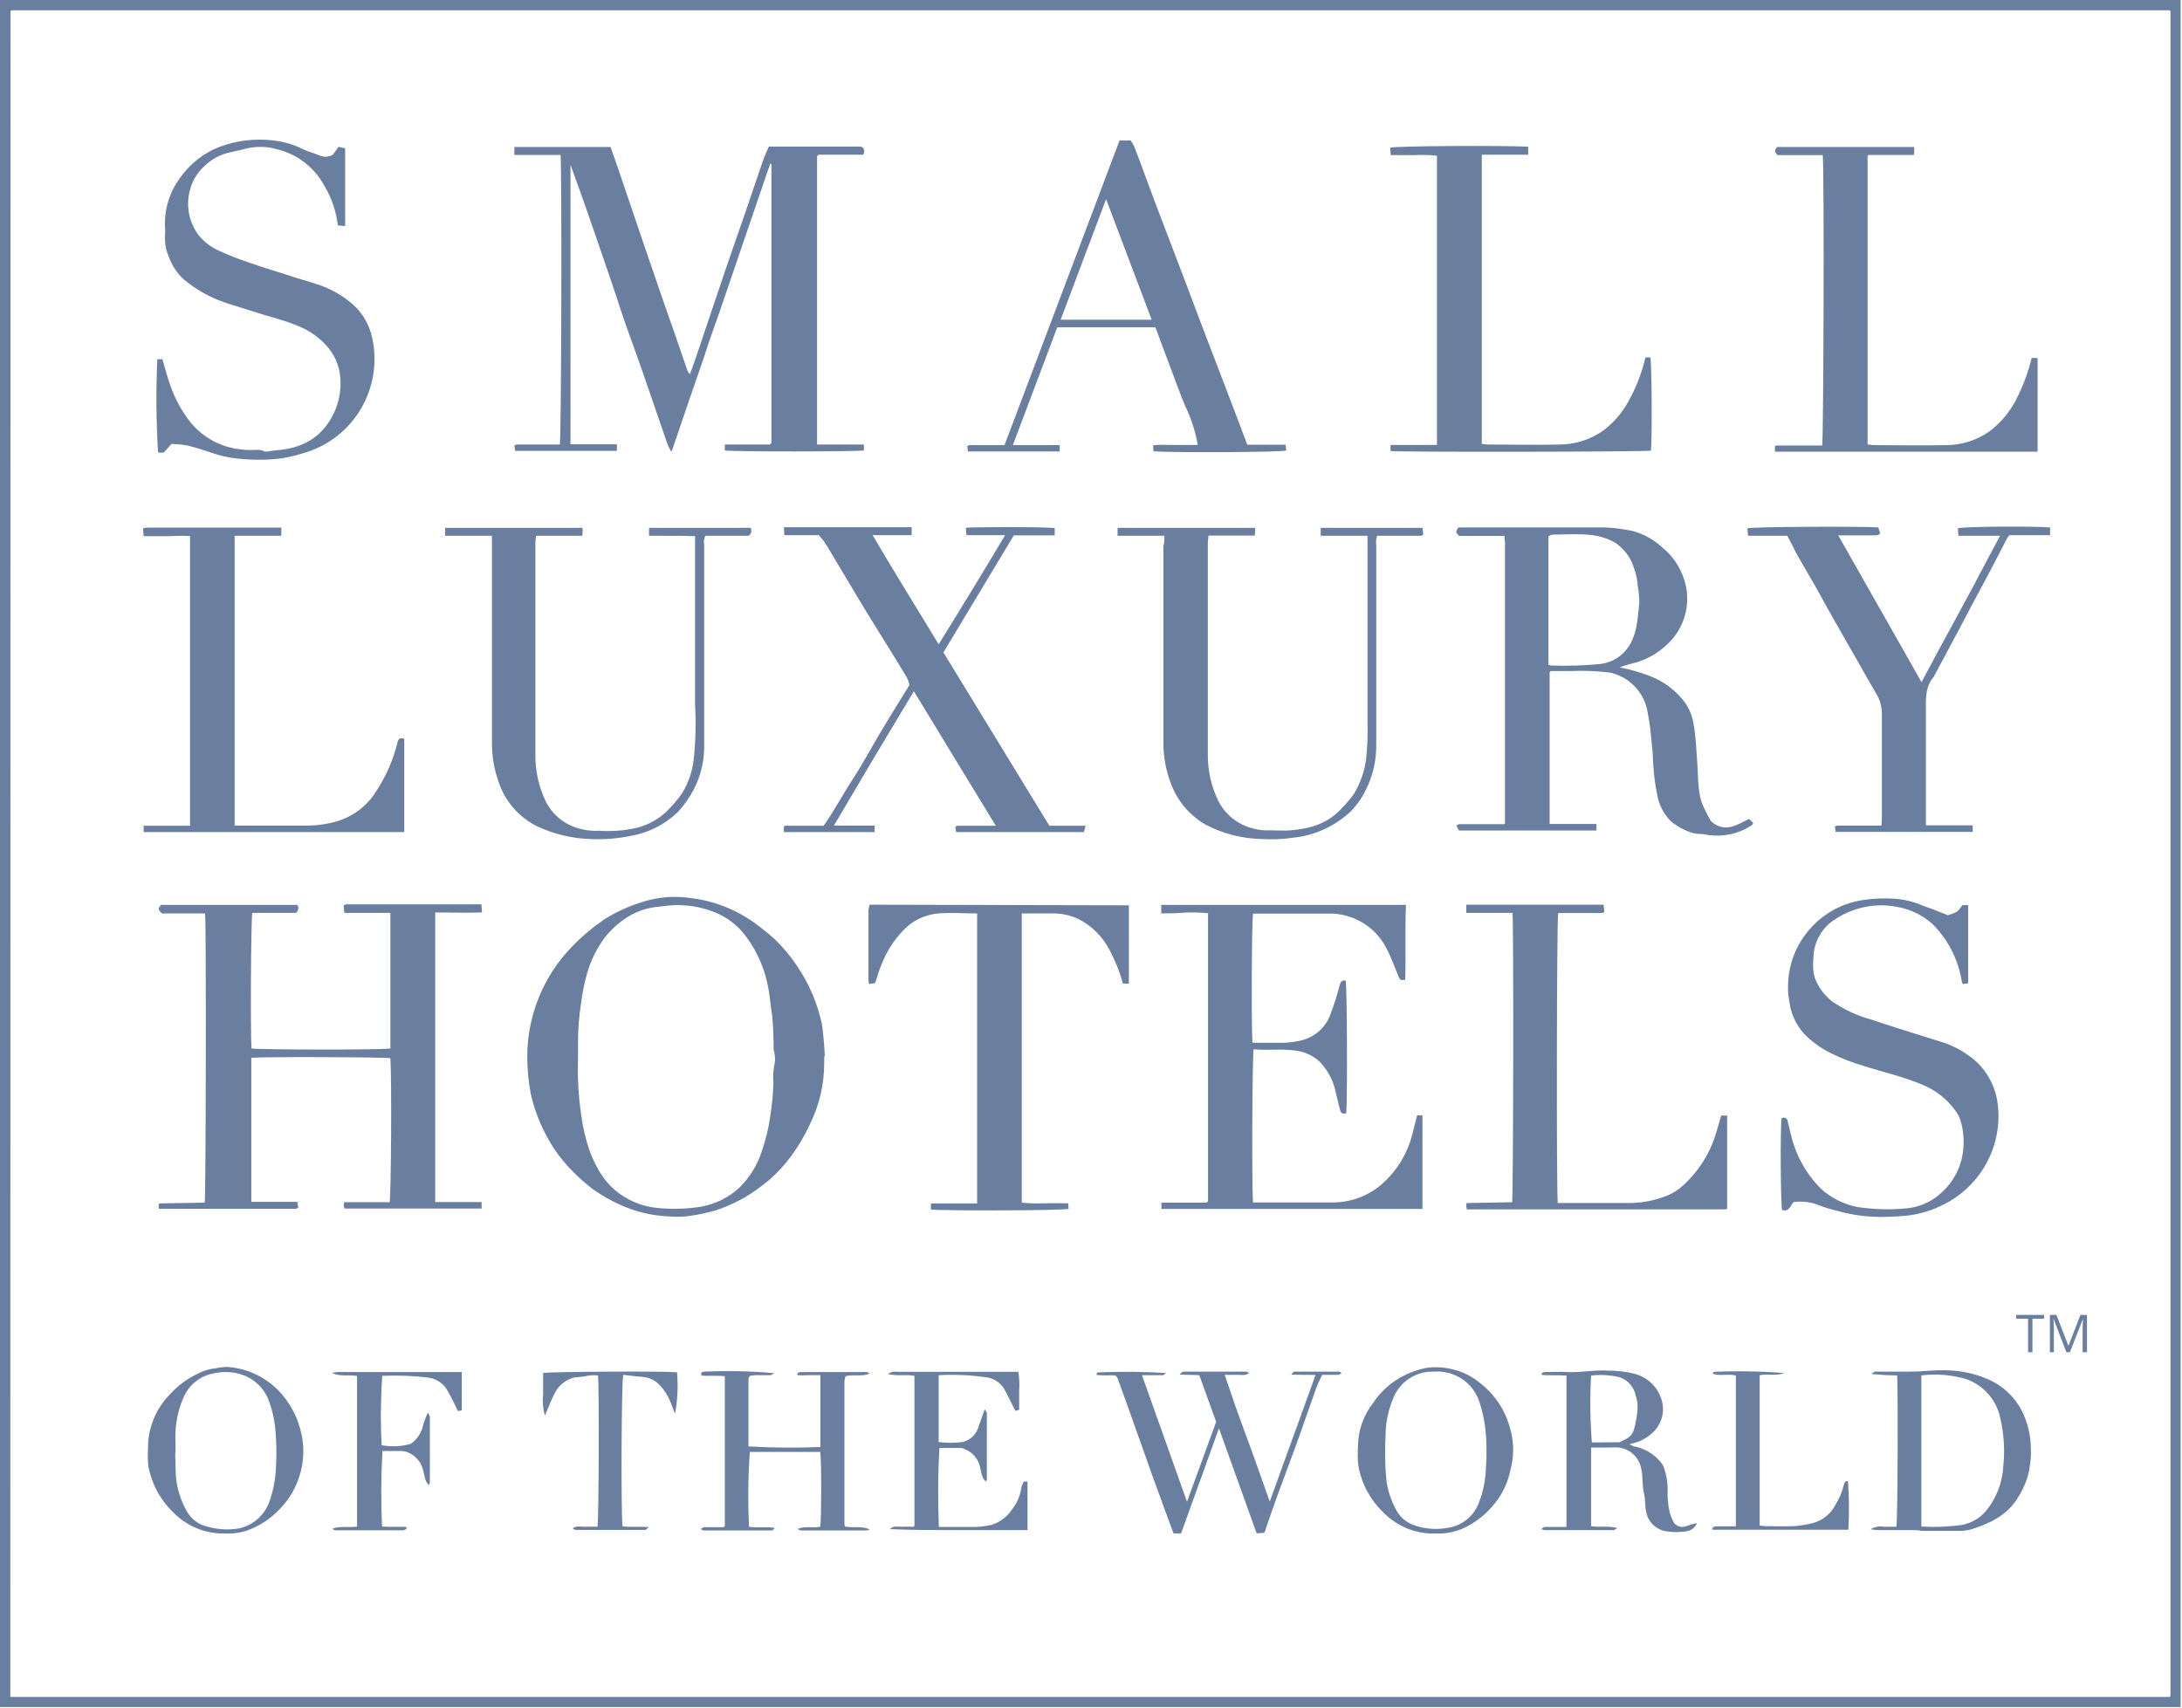 <svg xmlns="http://www.w3.org/2000/svg" xmlns:xlink="http://www.w3.org/1999/xlink" id="Layer_1" x="0px" y="0px" viewBox="0 0 1100 861" style="enable-background:new 0 0 1100 861;" xml:space="preserve"><style type="text/css">	.st0{fill:none;}	.st1{opacity:0.7;}	.st2{fill:#2B4878;fill-opacity:0;}	.st3{fill-rule:evenodd;clip-rule:evenodd;fill:#2B4878;}</style><rect y="0" class="st0" width="1100" height="861"></rect><g class="st1">	<rect y="0" class="st2" width="1100" height="861"></rect>	<path class="st3" d="M282.6,78.1h-23.3v-4h48.5c1.5,4.3,3.1,8.7,4.6,13.2c3.2,9.3,6.3,18.7,9.5,28c3.2,9.3,6.2,18.3,9.3,27.2  c2.8,8.1,5.6,16.3,8.5,24.4c2.3,6.7,4.6,13.4,6.9,20.1c0.3,0.6,0.8,1.2,1.2,1.7c1.6-4.5,3.1-8.6,4.5-12.8  c4.6-13.6,9.1-27.2,13.7-40.7c3-8.9,6.2-17.8,9.3-26.8s6.2-18.3,9.4-27.6c0.8-2.3,1.9-4.6,2.9-6.9h46.5c1.8,0.9,1.8,2.3,1.1,4.1  h-22.6l-0.5,0.5c-0.1,0.1-0.2,0.2-0.2,0.4c0,0.5,0,1.1,0,1.7c0,47.6,0,95.3,0,143.5h11.9h11.7v3c-3.3,0.6-65.2,0.7-70.1,0v-3h22.7  l0.6-0.6c0,0,0.2-0.2,0.2-0.3c0-46.7,0-93.4,0-140.1c0-0.2-0.3-0.4-0.5-0.9c-2.9,8.6-5.9,17-8.7,25.4  c-5.7,16.7-11.4,33.4-17.1,50.1c-2.5,7.1-5.1,14.1-7.3,21.2c-5.5,16-11.1,32.1-16.5,48.1c-0.3,1-0.6,0.4-0.6,0.4  c-1-1.7-1.8-3.6-2.4-5.5c-4.2-12.2-8.4-24.4-12.6-36.6c-2.5-7.1-5.1-14.1-7.6-21.2c-2.5-7.1-4.6-14-7-20.9  c-4.5-13.3-9.1-26.6-13.7-39.8c-2.3-6.7-4.8-13.3-7.3-20.3v140.9h23.4v3.3h-51.3l-0.4-2.7c0.4-0.2,0.8-0.4,1.2-0.5h17.4h4.3  C283,220.9,283.3,87,282.6,78.1L282.6,78.1L282.6,78.1L282.6,78.1L282.6,78.1L282.6,78.1L282.6,78.1L282.6,78.1L282.6,78.1  L282.6,78.1L282.6,78.1L282.6,78.1L282.6,78.1L282.6,78.1L282.6,78.1L282.6,78.1L282.6,78.1L282.6,78.1L282.6,78.1L282.6,78.1  L282.6,78.1L282.6,78.1L282.6,78.1L282.6,78.1L282.6,78.1L282.6,78.1L282.6,78.1L282.6,78.1z M80,610v-2.9c0,0,0.3-0.4,0.4-0.4  l22.8-0.4c0.6-3.3,0.8-139.8,0.2-145.8H81.6c-2-2.1-2-2.1-0.5-4.3h68.8c0.9,1.3,0.5,3.1-0.7,4h-22c-0.7,3.4-1,61.1-0.4,68.4  c3.2,0.6,64.2,0.8,70,0v-68.4h-23.2l-0.4-3.7c0.4-0.3,0.9-0.4,1.3-0.6h68.2l0.3,4.1c-8,0.3-15.7,0-23.6,0v146h23.4v3.3h-69.1  c-0.2-0.4-0.3-0.9-0.4-1.4c0-0.6,0.1-1.2,0.2-1.8h22.9c0.8-3.3,1.1-63.9,0.4-72.6c-3.2-0.6-63.8-0.8-70.1-0.2v72.6h23.2l0.5,3  c-0.4,0.2-0.8,0.4-1.2,0.5c-1.3,0-2.5,0-3.7,0H80V610L80,610L80,610L80,610L80,610L80,610L80,610L80,610L80,610L80,610L80,610  L80,610L80,610L80,610L80,610L80,610L80,610L80,610L80,610L80,610L80,610L80,610L80,610L80,610L80,610L80,610L80,610z M780.8,335.1  c0.4,0,0.7,0.4,0.9,0.4c8.2,0.3,16.3,0.1,24.5-0.7c6.9-0.6,13-4.8,16.1-11c3.2-6.2,3.3-12.9,4.1-19.5c0.1-2.8-0.2-5.6-0.7-8.3  c-0.2-3.2-0.8-6.4-1.9-9.4c-1.6-5.5-5.1-10.1-9.9-13.2c-4.4-2.4-9.3-3.7-14.4-3.9c-5.5-0.4-11,0-16.6,0c-0.8,0.1-1.6,0.4-2.3,0.8  V335.1L780.8,335.1L780.8,335.1L780.8,335.1L780.8,335.1L780.8,335.1L780.8,335.1L780.8,335.1L780.8,335.1L780.8,335.1L780.8,335.1  L780.8,335.1L780.8,335.1L780.8,335.1L780.8,335.1L780.8,335.1L780.8,335.1L780.8,335.1L780.8,335.1L780.8,335.1L780.8,335.1  L780.8,335.1L780.8,335.1L780.8,335.1L780.8,335.1L780.8,335.1L780.8,335.1L780.8,335.1z M291.4,533.6c-0.3,9.5,0.2,19.1,1.6,28.5  c0.8,6.2,2.3,12.4,4.3,18.3c3.7,9.5,8.6,17.8,17.8,23.2c5,3,10.7,4.9,16.5,5.4c7.2,0.7,14.4,0.5,21.5-0.6  c7.5-1.3,14.4-4.7,19.9-9.9c5-5,8.8-11.2,11-18c2-5.8,3.5-11.7,4.3-17.8c0.9-5.5,1.4-11.1,1.6-16.6c-0.3-3.5-0.1-7,0.7-10.4  c0.2-1.1,0.2-2.2,0-3.3c0-1.2-0.5-2.5-0.6-3.7c0-5.5-0.2-11-0.7-16.4c-0.7-4.4-1.1-8.8-1.8-13.2c-1.6-9.8-5.5-19.1-11.5-27.1  c-4-5.4-9.3-9.5-15.5-12c-6.1-2.5-12.6-3.7-19.2-3.7c-3,0-6.1,0.5-9.2,0.8c-5.7,0.5-11.2,2.3-16,5.4c-4.4,2.8-8.2,6.3-11.4,10.4  c-4.1,5.6-7.2,12-9,18.8c-1.3,4.7-2.2,9.5-2.8,14.3c-1,6.4-1.5,12.8-1.5,19.2C291.4,528,291.4,530.8,291.4,533.6L291.4,533.6  L291.4,533.6L291.4,533.6L291.4,533.6L291.4,533.6L291.4,533.6L291.4,533.6L291.4,533.6L291.4,533.6L291.4,533.6L291.4,533.6  L291.4,533.6L291.4,533.6L291.4,533.6L291.4,533.6L291.4,533.6L291.4,533.6L291.4,533.6L291.4,533.6L291.4,533.6L291.4,533.6  L291.4,533.6L291.4,533.6L291.4,533.6L291.4,533.6L291.4,533.6z M585.4,460.5v-4.3h123.4c-0.6,13.1,0,25.5-0.4,37.8  c-2.6,0.2-2.5,0.2-3.4-1.8c-2-4.8-3.7-9.7-6.1-14.2c-5.2-10.2-15.5-16.8-26.9-17.4c-12.9,0-25.7,0-38.7,0h-1.6  c-0.7,3.2-0.9,57.5-0.3,65.1c1,0,2.1,0,3.2,0c4.4,0,8.8,0,13.2,0c3.1-0.2,6.1-0.6,9.1-1.4c6.6-1.9,11.9-7,14-13.5  c1.8-4.7,3.3-9.4,4.5-14.3c0.5-1.6,1.2-2.5,3-2.1c0.7,3.2,0.9,58.9,0.3,66.7c-0.9,0.6-2.2,0.4-2.8-0.6c-0.2-0.3-0.3-0.6-0.3-0.9  c-1-3.5-1.7-7-2.6-10.5c-1.2-4.9-3.7-9.4-7.1-13.2c-3.3-3.4-7.7-5.6-12.5-6.2c-7.3-1.1-14.3,0-21.4-0.7c-0.7,3.3-1,69.6-0.3,77.2  c1.1,0,2.1,0,3.2,0c12.2,0,24.3,0,36.6,0c9.2,0.1,18-3.1,25-9.1c7.8-6.8,13.3-15.9,15.7-26.1c0.7-2.8,1.4-5.6,2.2-8.7h2.7v47.2  H585.5v-3.2h22.8l0.5-0.5c0.1-0.1,0.2-0.2,0.2-0.4c0-0.5,0-1.1,0-1.7c0-47.6,0-95.3,0-143.3c-3.9-0.4-7.9-0.5-11.9-0.3  C593.4,460.4,589.6,460.5,585.4,460.5L585.4,460.5L585.4,460.5L585.4,460.5L585.4,460.5L585.4,460.5L585.4,460.5L585.4,460.5  L585.4,460.5L585.4,460.5L585.4,460.5L585.4,460.5L585.4,460.5L585.4,460.5L585.4,460.5L585.4,460.5L585.4,460.5L585.4,460.5  L585.4,460.5L585.4,460.5L585.4,460.5L585.4,460.5L585.4,460.5L585.4,460.5z M531.7,266.2v3.7h-20.6l-35.5,59l53.4,87.4h18.3  l-0.9,3.2H482l-0.4-2.7c0.5-0.2,0.9-0.5,1.2-0.5H502l-41.3-67.8c-13.7,22.7-26.9,44.9-40.3,67.7h20.5v3.3h-45.6  c-0.1-0.6-0.2-1.2-0.2-1.8c0.1-0.5,0.2-0.9,0.3-1.4h19.8c5.3-7.5,9.6-15.7,14.7-23.5c5.1-7.8,9.2-15.6,13.9-23.5  c4.7-7.8,9.6-15.8,14.7-24c-0.3-1.3-0.7-2.5-1.3-3.7c-7.3-12.2-15-24.2-22.4-36.4c-6.2-10.2-12.1-20.4-18.3-30.6  c-1-1.6-2.3-3.2-3.7-4.8h-17.4l-0.2-4h64.4v4h-19.7c11,18.7,22,36.4,33.3,55c11.4-18.3,22.4-36.4,33.5-55h-19.5l-0.3-3.7  C487.7,265.7,523.6,265.5,531.7,266.2L531.7,266.2L531.7,266.2L531.7,266.2L531.7,266.2L531.7,266.2L531.7,266.2L531.7,266.2  L531.7,266.2L531.7,266.2L531.7,266.2L531.7,266.2L531.7,266.2L531.7,266.2L531.7,266.2L531.7,266.2L531.7,266.2L531.7,266.2  L531.7,266.2L531.7,266.2L531.7,266.2L531.7,266.2L531.7,266.2z M79.3,181.1h2.6c1.3,4.5,2.4,9,4,13.3c2.3,6.7,5.8,13,10.2,18.6  c5.7,6.9,13.7,11.6,22.6,13.2c2.6,0.4,5.3,0.7,7.9,0.7c2.2,0,4.5-0.6,6.7,0.7c0.4,0.2,1.1,0,1.6,0c1.5-0.2,3-0.5,4.5-0.6  c12.6-0.9,22.5-6.1,28.4-17.7c3.1-6,4.4-12.8,3.7-19.5c-0.5-5.2-2.5-10.1-5.7-14.1c-4.2-5.2-9.8-9.2-16.1-11.6  c-7.6-3.1-15.6-4.9-23.4-7.5c-4.5-1.5-9.1-2.7-13.5-4.3c-7.3-2.5-14-6.4-19.9-11.2c-3.7-3.3-6.4-7.5-8-12.2  c-1.4-3.2-1.9-6.8-1.7-10.3c0.1-1.4,0.1-2.8,0-4.3c-0.4-8.9,2.3-17.6,7.7-24.8c4.9-6.9,11.7-12.3,19.6-15.4  c8.7-3.3,18-4.4,27.3-3.3c5.3,0.6,10.4,2.1,15.1,4.5c2.6,1.2,5.5,1.9,8.2,3.1c2.2,0.9,4.7,0.8,6.7-0.4l2.9-4l3.3,0.8V114l-3.7-0.4  c-0.8-6.9-3-13.6-6.6-19.6c-5-9.5-13.8-16.3-24.2-18.8c-4.9-1.4-10-1.5-15-0.4c-3.3,0.9-6.7,1.5-10.1,2.4c-4.1,1.1-7.9,3.3-11,6.2  c-3.7,3.3-6.4,7.5-7.6,12.3c-2.2,7.8-0.6,16.2,4.2,22.7c2.8,3.5,6.4,6.3,10.6,8.1c5.2,2.4,10.5,4.4,15.9,6.2  c7.3,2.6,15.1,4.8,22.6,7.3c3.4,1.1,6.9,2,10.4,3.2c6.8,2.1,13,5.6,18.3,10.2c5,4.4,8.4,10.3,9.8,16.8c5.4,24.2-7.9,48.6-31.1,57.1  c-4.6,1.6-9.3,2.9-14.1,3.7c-6.3,0.9-12.6,1-18.9,0.5c-5.7-0.3-11.3-1.3-16.7-3.2c-4.1-1.4-8.2-2.7-12.3-3.7  c-2.7-0.5-5.3-0.7-8-0.8l-4,4.4h-2.8C78.7,212.4,78.6,196.7,79.3,181.1L79.3,181.1L79.3,181.1L79.3,181.1L79.3,181.1L79.3,181.1  L79.3,181.1L79.3,181.1L79.3,181.1L79.3,181.1L79.3,181.1L79.3,181.1L79.3,181.1L79.3,181.1L79.3,181.1L79.3,181.1L79.3,181.1  L79.3,181.1L79.3,181.1L79.3,181.1L79.3,181.1L79.3,181.1z M982,461.4c4.8-1.6,4.8-1.6,7.3-5.1h2.9v39.4l-2.5,0.4  c-0.3-0.4-0.6-0.6-0.6-0.8c-1.7-11.1-6.8-21.3-14.7-29.3c-5.2-4.7-11.6-7.8-18.6-8.9c-2.6-0.5-5.3-0.7-7.9-0.7  c-8.6,0.1-16.9,2.9-23.9,7.8c-6,4.3-9.7,11.2-9.8,18.7c-0.4,3.5-0.2,7.1,0.8,10.4c1.8,4.6,4.8,8.6,8.7,11.6  c6,4.1,12.6,7.2,19.6,9.1c8.3,2.8,16.7,5.4,25,8l9.9,3.1c5,1.5,9.7,3.8,13.9,6.8c7.8,5.2,13,13.4,14.7,22.6  c2.3,13.5-1.2,27.4-9.5,38.3c-4.4,5.8-10.1,10.6-16.6,14c-6.1,3.3-12.9,5.4-19.8,6.1c-4.5,0.4-9,0.6-13.4,0.6  c-7-0.1-13.9-1-20.6-2.9c-3.5-0.8-7-1.8-10.4-3.2c-3.9-1.5-8.2-1.9-12.3-1.4c-1.6,1.8-2.2,5.1-5.8,4c-0.7-3-1-37.9-0.3-46.2  c0.9-0.6,2.2-0.4,2.8,0.5c0.2,0.3,0.3,0.6,0.3,1c0.7,2.4,1.1,4.9,1.8,7.3c2.4,10,7.5,19.1,14.7,26.4c5.3,5,12,8.3,19.2,9.6  c8,1.1,16,1.4,24,0.6c6-0.5,11.8-2.8,16.4-6.7c7-5.6,11.5-13.8,12.4-22.8c0.5-4.8,0.1-9.7-1.2-14.3c-0.6-2.3-1.8-4.4-3.3-6.2  c-3.9-5.2-9.1-9.3-15-11.9c-10-4.4-20.6-6.7-30.9-10c-5.5-1.6-10.9-3.7-16-6.2c-5.2-2.5-9.9-5.9-13.9-10c-4-4.5-6.6-10.1-7.3-16  c-0.6-2.7-0.8-5.5-0.7-8.3c0.3-21.5,16.2-39.7,37.4-43c5.8-0.9,11.8-1.1,17.7-0.6c4.7,0.5,9.3,1.7,13.6,3.7  C974.2,458.2,978.1,459.9,982,461.4L982,461.4L982,461.4L982,461.4L982,461.4L982,461.4L982,461.4L982,461.4L982,461.4L982,461.4  L982,461.4L982,461.4L982,461.4L982,461.4L982,461.4L982,461.4L982,461.4L982,461.4L982,461.4L982,461.4L982,461.4z M569.1,456.4  v39.5h-3c-1.5-5.7-3.7-11.1-6.4-16.3c-3.5-7.1-9.2-12.9-16.3-16.4c-3.7-1.7-7.7-2.6-11.7-2.7c-5.5,0-11,0-16.6,0v145.8  c3.9,0.4,7.8,0.5,11.7,0.3c3.7,0,7.6,0,11.7,0l0.2,2.8c-0.9,0.9-61.5,1.1-69.4,0.4v-3.1h23.3V460.5c-6.7,0-13.2-0.5-19.6,0  c-5.7,0.5-11.2,2.8-15.5,6.5c-5.7,5.2-10.1,11.6-12.9,18.8c-1.4,3-2.2,6.3-3.4,9.8l-2.9,0.5c-0.3-0.4-0.4-0.9-0.5-1.4  c0-11.9,0-23.8,0-35.7c0.1-1,0.3-1.9,0.6-2.9L569.1,456.4L569.1,456.4L569.1,456.4L569.1,456.4L569.1,456.4L569.1,456.4  L569.1,456.4L569.1,456.4L569.1,456.4L569.1,456.4L569.1,456.4L569.1,456.4L569.1,456.4L569.1,456.4L569.1,456.4L569.1,456.4  L569.1,456.4L569.1,456.4L569.1,456.4L569.1,456.4z M918.9,78.2H896c-1.5-2.1-1.5-2.1-0.2-4.1h69.2c0,0.8,0,1.5,0,2.2  c0,0.6-0.1,1.2-0.2,1.8h-22.8l-0.5,0.6c0,0.1,0,0.2,0,0.4c0,0.6,0,1.1,0,1.7c0,47.6,0,95.3,0,143.3c1.1,0,2,0.3,3,0.3  c12,0,24.1,0.3,36.1,0c7.8,0.1,15.5-2.2,22-6.7c5.7-4.2,10.3-9.6,13.6-15.9c3.5-6.7,6.2-13.9,8-21.3h3v47.2H894.8V225l0.2-0.2  c0,0,0.2-0.2,0.3-0.2h23.3C919.3,220.9,919.7,88,918.9,78.2L918.9,78.2L918.9,78.2L918.9,78.2L918.9,78.2L918.9,78.2L918.9,78.2  L918.9,78.2L918.9,78.2L918.9,78.2L918.9,78.2L918.9,78.2L918.9,78.2L918.9,78.2L918.9,78.2L918.9,78.2L918.9,78.2L918.9,78.2  L918.9,78.2z M785.3,606.5h35.9c6.6,0,13.1-1.3,19.2-3.7c2.9-1.2,5.5-2.8,7.8-4.9c8.1-7.3,14-16.6,17-27c0.9-2.7,1.6-5.6,2.5-8.5h3  v46.8l-0.3,0.3c-0.1,0.1-0.2,0.2-0.4,0.2h-1.3H739.4l-0.3-2.7c0.3-0.3,0.4-0.5,0.4-0.5l22.8-0.4c0.6-3.2,0.8-139,0.2-145.9h-23.3  v-4.1h69.2l0.4,3.7c-0.4,0.2-0.9,0.4-1.3,0.5h-22C784.8,463.8,784.6,598.7,785.3,606.5L785.3,606.5L785.3,606.5L785.3,606.5  L785.3,606.5L785.3,606.5L785.3,606.5L785.3,606.5L785.3,606.5L785.3,606.5L785.3,606.5L785.3,606.5L785.3,606.5L785.3,606.5  L785.3,606.5L785.3,606.5L785.3,606.5L785.3,606.5z M829.5,180.2h2.5c0.7,3.2,0.9,40.5,0.3,47c-3.2,0.6-124.9,0.8-131.3,0.2v-3.1  h23.4V78.5c-3.8-0.4-7.7-0.5-11.6-0.3c-3.7,0-7.6,0-11.7,0l-0.3-3.7c1-1,61.9-1.2,69.6-0.5v4h-23.4v145.8c0.9,0.1,1.8,0.2,2.7,0.3  c12,0,24.1,0.3,36.1,0c7.8,0.1,15.5-2.3,22-6.7c5.4-4,9.9-9.1,13.1-15C824.8,195.4,827.7,188,829.5,180.2L829.5,180.2L829.5,180.2  L829.5,180.2L829.5,180.2L829.5,180.2L829.5,180.2L829.5,180.2L829.5,180.2L829.5,180.2L829.5,180.2L829.5,180.2L829.5,180.2  L829.5,180.2L829.5,180.2L829.5,180.2L829.5,180.2z M141.8,265.9v4.2h-23.5v146.1h3.9c11.2,0,22.4,0,33.5,0  c4.9-0.1,9.7-0.8,14.4-2.2c8-2.5,14.8-7.6,19.3-14.7c5.1-7.7,8.9-16.2,11-25.1c0.4-1.7,1.2-2.4,3.4-1.8c0,15.6,0,31.2,0,47.1H72.4  v-3.2h23.4V270.3c-3.7-0.4-7.7,0-11.6,0c-3.9,0-7.6,0-11.8,0l-0.3-3.9c0.6-0.2,1.2-0.3,1.8-0.4h67.8L141.8,265.9L141.8,265.9  L141.8,265.9L141.8,265.9L141.8,265.9L141.8,265.9L141.8,265.9L141.8,265.9L141.8,265.9L141.8,265.9L141.8,265.9L141.8,265.9  L141.8,265.9L141.8,265.9L141.8,265.9L141.8,265.9z M580.6,161.2l-23-60.8l-22.9,60.8H580.6L580.6,161.2L580.6,161.2L580.6,161.2  L580.6,161.2L580.6,161.2L580.6,161.2L580.6,161.2L580.6,161.2L580.6,161.2L580.6,161.2L580.6,161.2L580.6,161.2L580.6,161.2  L580.6,161.2L580.6,161.2z M901,270.1h-19.8l-0.3-3.7c0.9-0.9,58.6-1.1,66-0.5l0.9,2.8c-0.5,1.2-1.6,1.2-2.8,1.2h-18.3l42,74  l7.3-13.7c5.3-9.8,10.7-19.6,16-29.5c1.8-3.3,3.7-6.7,5.3-10l11-20.6h-21l-0.3-3.7c1-1,38.7-1.2,46.5-0.5v3.9H1013  c-0.4,0.5-0.8,1-1.2,1.6c-3.4,6.6-6.8,13.2-10.3,19.8c-4.9,9-9.7,18.1-14.4,27.1L975,340.9l-0.2,0.4c-3.9,4.5-4,9.9-3.9,15.5  c0,18.3,0,36.6,0,54.8v4.5h23.6v3.3h-69.1l-0.4-2.7c0.4-0.2,0.8-0.4,1.2-0.5h17.4h4.9c0-1.4,0.2-2.6,0.2-3.7c0-17.6,0-35.1,0-52.7  c0-3.8-1.1-7.5-3.2-10.7c-2.8-4.8-5.6-9.6-8.4-14.7c-4.6-8-9.2-16-13.7-24c-3-5.2-5.8-10.6-8.8-15.8c-3-5.2-5.9-10.2-8.8-15.2  C904.4,276.5,902.8,273.4,901,270.1L901,270.1L901,270.1L901,270.1L901,270.1L901,270.1L901,270.1L901,270.1L901,270.1L901,270.1  L901,270.1L901,270.1L901,270.1L901,270.1z M587,270.1h-23.6v-4h69.3c0,0.8,0,1.5,0,2.1c0,0.6-0.1,1.2-0.2,1.8h-23.3  c0,1.3-0.3,2.4-0.3,3.4c0,35.8,0,71.6,0,107.4c0,8,1.8,15.8,5.3,23c3.6,7.1,10.2,12.2,18,14c2.6,0.7,5.2,0.9,7.9,0.8  c3.7,0,7.1,0.3,10.6,0c9.5-0.8,18.3-3.2,25.2-10.6c2.5-2.5,4.8-5.1,6.8-8c3.2-5.4,5.3-11.4,6-17.6c0.7-6.3,0.9-12.6,0.7-18.9  c0-29.3,0-58.9,0-88.3v-5.1c-7.9,0-15.6,0-23.6,0v-4h51.3l0.4,3.5c-0.4,0.3-0.8,0.4-1.3,0.5h-22c-0.5,1.5-0.6,3.1-0.4,4.7  c0,33.3,0,66.5,0,99.8c0.2,8.1-1.5,16.2-5.2,23.5c-2,4.2-4.7,8-8,11.3c-7.9,7.2-17.8,11.8-28.5,12.9c-5.3,0.8-10.6,1-16,0.7  c-9.9-0.2-19.7-2.7-28.4-7.3c-8.1-4.7-14.3-12.1-17.5-20.9c-2.4-6.4-3.7-13.2-3.7-20.1c0-33.1,0-66.3,0-99.4  C587,273.8,587,272.2,587,270.1L587,270.1L587,270.1L587,270.1L587,270.1L587,270.1L587,270.1L587,270.1L587,270.1L587,270.1  L587,270.1L587,270.1L587,270.1z M327.2,270.1v-4h51.3c0.4,1.5,0.6,2.8-1.2,4h-21.7c-0.7,1.4-0.9,3.1-0.6,4.6c0,33.3,0,66.5,0,99.8  c0.3,8.1-1.5,16.2-5.2,23.4c-2.2,4.2-4.9,8.1-8.2,11.6c-6.5,6.2-14.7,10.4-23.6,11.9c-6.7,1.4-13.6,1.9-20.4,1.6  c-9.3-0.3-18.5-2.5-27-6.5c-9.1-4.6-16-12.6-19.2-22.2c-2.3-6.3-3.4-13-3.4-19.7c0-33.1,0-66.3,0-99.4c0-1.5,0-3.1,0-5.1  c-7.9,0-15.6,0-23.6,0v-4h69.3c0,0.8,0,1.5,0,2.2c0,0.6-0.1,1.2-0.2,1.8h-23.3c0,1.3-0.3,2.4-0.3,3.4c0,35.8,0,71.6,0,107.4  c0,7.6,1.6,15.1,4.7,22c3.4,7.7,10.3,13.3,18.5,15.1c2.9,0.7,5.8,1,8.8,0.8c5.5,0.4,11,0.1,16.4-0.9c6.5-1.1,12.6-4,17.4-8.5  c3.1-3,6-6.3,8.4-9.9c3-5,4.9-10.6,5.6-16.5c1-9.3,1.2-18.6,0.7-27.8c0-26.6,0-53.2,0-79.8v-5.1C343,270,335.2,270.2,327.2,270.1  L327.2,270.1L327.2,270.1L327.2,270.1L327.2,270.1L327.2,270.1L327.2,270.1L327.2,270.1L327.2,270.1L327.2,270.1L327.2,270.1  L327.2,270.1z M595.4,773.1h-3.7c-0.2-0.4-0.4-0.7-0.5-1.1c-3.3-9-6.6-18-9.9-27c-2.4-6.7-4.7-13.4-7.1-20  c-3.5-10-7.1-19.9-10.7-29.9c-0.3-0.6-0.6-1.1-1-1.6c-3.1-0.4-6.4,0.2-9.8-0.4c0.4-0.8,0.4-1.2,0.5-1.2c11.6-0.5,23.1-0.4,34.7,0.3  c-0.8,0.5-1.2,1.1-1.7,1.1c-3.4,0-6.7,0-10.5,0l22.7,63.8l14.7-40.3l-8.5-23.5c-3.3-0.3-6.2,0-10-0.4c1.2-0.9,1.5-1.4,1.9-1.4  c10.6,0,21.2,0,31.8,0c0.3,0,0.7,0.3,1.4,0.7c-2.1,1.6-4.2,0.8-6.2,0.9c-1.9,0.1-3.9,0-6.1,0c1.9,5.5,3.7,10.7,5.4,15.8  c2.9,8.2,6,16.5,9,24.7c2.7,7.6,5.4,15.2,8.3,23.4l23.1-63.8c-4.1-0.2-7.8,0-12.3-0.2c0.8-0.9,1.2-1.5,1.5-1.5c7.6,0,15.3,0,22.9,0  c0.2,0,0.4,0.3,1,0.7c-0.6,0.4-1.1,0.9-1.6,0.9c-2.7,0-5.4,0-8.2,0c-1,2.2-2.1,4.3-2.9,6.5c-2.9,8.1-5.7,16.3-8.6,24.4  c-3.7,10.4-7.7,20.8-11.5,31.3c-1.9,5.2-3.7,10.5-5.5,15.8c0,0.5-0.4,1-0.8,1.7l-3.7,0.2l-19-52.9L595.4,773.1L595.4,773.1  L595.4,773.1L595.4,773.1L595.4,773.1L595.4,773.1L595.4,773.1L595.4,773.1L595.4,773.1L595.4,773.1L595.4,773.1z M353.5,692  c0.4-0.2,0.9-0.4,1.4-0.5c11.8-0.5,23.7-0.3,35.5,0.8c-0.9,0.4-1.4,0.9-1.9,1c-2.5,0-5.1,0-7.7,0c-1,0-1.9,0.2-2.6,0.3l-0.5,0.5  c-0.1,0.1-0.2,0.2-0.2,0.4c-0.1,0.4-0.2,0.8-0.2,1.2c0,11.2,0,22.3,0,33.5c12.1,0.7,24.2,0.8,36.3,0.3v-36.2h-6  c-1.9,0.1-3.8,0.1-5.6,0v-1c0.5-0.3,1-0.5,1.6-0.6h33c0.7,0,1.3,0.4,1.7,0.8c-3.7,1.7-7.9,0.2-12,1.3c-0.3,0.7-0.5,1.5-0.6,2.3  c0,24.1,0,48.1,0,72.2c0,0.4,0.1,0.9,0.3,1.3c4.1,0.8,8.3-0.4,12.4,1.4c-0.5,0.3-1.1,0.5-1.6,0.6h-33c-0.6-0.1-1.3-0.4-1.7-0.8  c3.7-1.6,7.7-0.3,11.4-1.1c0.6-3.3,0.7-33,0-37.7h-35.5c-0.9,12.6-1,25.2-0.4,37.7c4.1,0.7,8.3-0.2,13.1,0.6  c-0.9,0.7-1.2,1.3-1.6,1.3c-11.5,0-22.9,0-34.4,0c-0.3,0-0.7-0.3-1.5-0.8c0.9-0.4,1.4-0.9,2-0.9c3.3,0,6.5,0,9.6,0l0.4-0.4  c0.1-0.1,0.2-0.2,0.2-0.3c0-0.7,0-1.4,0-2.1c0-24.3,0-48.7,0-73.3c-4-0.4-8,0-11.8-0.3L353.5,692L353.5,692L353.5,692L353.5,692  L353.5,692L353.5,692L353.5,692L353.5,692L353.5,692L353.5,692z M968.7,769.6c6.8,0.4,13.7,0.1,20.4-0.8c4.8-1,9.2-3.5,12.3-7.3  c5.1-6.4,8.1-14.1,8.5-22.3c0.9-8.3,0.3-16.6-1.6-24.7c-2-9-8.5-16.2-17.2-19.3c-7.3-2.1-15-2.7-22.5-1.8V769.6L968.7,769.6  L968.7,769.6L968.7,769.6L968.7,769.6L968.7,769.6L968.7,769.6L968.7,769.6L968.7,769.6L968.7,769.6L968.7,769.6z M816.5,727.1  c1-0.5,1.9-1.1,2.9-1.5c2.1-0.9,3.7-2.7,4.3-4.9c0.9-3.2,1.5-6.5,1.8-9.8c0.2-2.5-0.1-5-0.9-7.3c-0.8-4.2-3.8-7.7-7.8-9.2  c-4.8-1.2-9.8-1.5-14.7-0.9c-0.6,11.2-0.5,22.5,0.4,33.7L816.5,727.1L816.5,727.1L816.5,727.1L816.5,727.1L816.5,727.1L816.5,727.1  L816.5,727.1L816.5,727.1L816.5,727.1z M698.3,733c0,4.7,0.2,9.4,0.7,14c0.8,5.4,2.7,10.5,5.4,15.2c1.8,2.9,4.5,5.1,7.6,6.4  c5.9,2.3,12.5,2.8,18.7,1.5c7.1-1.3,12.8-6.4,15.1-13.2c2-5.3,3.1-11,3.3-16.7c0.5-7.2,0.4-14.4-0.5-21.5c-0.6-4-1.5-7.9-2.7-11.7  c-1.9-6-6.2-10.9-11.9-13.5c-3.6-1.6-7.5-2.3-11.4-2c-9-0.2-17.1,5.2-20.3,13.6c-2.5,5.9-3.8,12.3-3.8,18.7  C698.3,726.6,698.3,729.2,698.3,733L698.3,733L698.3,733L698.3,733L698.3,733L698.3,733L698.3,733L698.3,733L698.3,733L698.3,733z   M88.3,732.8c0.3,4.1,0,9.2,0.7,14.2c0.8,5.4,2.7,10.6,5.4,15.3c1.8,2.9,4.4,5.2,7.5,6.5c6,2.2,12.5,2.8,18.8,1.7  c7-1.6,12.6-6.6,15.1-13.4c2.2-6.2,3.3-12.7,3.4-19.2c0.3-6.2,0.1-12.4-0.5-18.5c-0.5-4.3-1.5-8.5-2.9-12.5  c-1.9-5.8-6.2-10.6-11.8-13.1c-5.2-2.2-10.9-2.7-16.3-1.4c-7.2,1.3-13.1,6.3-15.6,13.2c-2.5,5.9-3.7,12.3-3.7,18.7  c0.1,2.4,0.1,4.9,0.1,8.2L88.3,732.8L88.3,732.8L88.3,732.8L88.3,732.8L88.3,732.8L88.3,732.8L88.3,732.8z M516.1,746.9h1.9v24.5  h-34.8c-11.5,0-23,0-34.5-0.5c1.7-1.9,3.7-1.1,5.7-1.2c2.1-0.1,4.2,0,6.2,0l0.4-0.5c0-0.1,0-0.2,0-0.4c0-24.4,0-48.8,0-73  c0-0.7,0-1.4,0-2.2c-4.2-0.8-8.4,0.3-13.4-0.9c0.7-0.5,1.5-0.8,2.3-1.1c1.1-0.1,2.3-0.1,3.4,0h60.1c0.5,3.2,0.6,6.5,0.4,9.7  c0,3.1,0,6.2,0,9.4l-1.9,0.6l-1.5-2.9c-1.5-3-2.9-6.1-4.6-8.9c-2.1-2.9-5.3-4.8-8.9-5.2c-7.8-1.1-15.8-1.4-23.7-1v33.7  c4,0.5,8,0.5,12,0c3.9-0.9,7-3.8,8.1-7.7l3.1-8.8c0.7,1.1,1.1,1.4,1.1,1.8c0,11.2,0,22.4,0,33.5c0,0.3-0.2,0.5-0.5,1.1  c-0.6-0.5-1-1.1-1.4-1.7c-0.6-1.4-1-2.9-1.3-4.4c-0.6-4.7-3.7-8.7-8.2-10.3c-0.4-0.2-0.7-0.3-1-0.5h-11.5  c-0.8,13.3-0.8,26.5-0.3,39.8h5.4c4.1,0,8.2,0,12.3,0c2.9,0,5.9-0.4,8.7-1c4.3-1.3,8.1-4.1,10.6-8c2.4-3,3.9-6.5,4.5-10.3  C515,749.3,515.5,748.1,516.1,746.9L516.1,746.9L516.1,746.9L516.1,746.9L516.1,746.9z M216.2,748.8c-2.3-2.4-2.1-5-2.8-7.3  c-1-4.5-4.2-8.1-8.5-9.6c-1.1-0.3-2.2-0.4-3.3-0.4c-3,0-5.9,0-8.8,0c-0.7,12.7-0.8,25.4-0.2,38.1c4,0.3,8.2,0,12.3,0.2v1  c-0.5,0.3-1,0.5-1.6,0.7h-34c-0.7,0-1.3-0.3-1.7-0.8c4-1.6,8.2-0.4,12.4-1.1v-75.9c-4.2-0.8-8.4,0.5-12.5-1.5  c0.8-0.3,1.7-0.4,2.5-0.5h62.8c0,6.6,0,12.9,0,19.3l-2,0.4c-0.5-1-0.9-2.1-1.4-3c-1.4-3-3-6-4.7-8.8c-2.2-2.8-5.4-4.7-8.9-5.1  c-7.4-0.9-14.9-1.2-22.3-0.9c-0.3,0-0.6,0-0.8,0c-0.8,11.6-0.9,23.3-0.3,35c4.9,0.9,9.9,0.7,14.7-0.7c3.3-2.3,5.5-5.8,6.3-9.7  c0.6-2.1,1.4-4.1,2.3-6.1c0.6,1.3,1,1.7,1,2.2c0,11,0,22,0,33C216.5,747.6,216.4,748.2,216.2,748.8L216.2,748.8L216.2,748.8  L216.2,748.8z M340.3,712.7l-2.2-5.6c-1.3-3.4-3.3-6.5-5.8-9.1c-2.4-2.4-5.6-3.8-9-3.9c-3-0.2-6.1-0.7-9.1-1  c-0.9,3.4-1.2,66.1-0.4,76.4c4.1,0.5,8.2,0,13.3,0.4c-1.1,0.9-1.5,1.4-1.8,1.4c-11.8,0-23.5,0-35.2,0c-0.3,0-0.7-0.4-1.4-0.8  c2.2-1.5,4.3-0.7,6.2-0.8c1.9-0.1,4.2,0,6.3,0c0.7-3.3,0.9-69.6,0.3-76.3c-2.3-0.2-4.7-0.1-6.9,0.5c-1.7,0.2-3.3,0.4-5,0.5  c-4.3,1.1-7.9,3.9-9.9,7.9c-1.6,2.9-2.7,6.1-4.1,9.2c-0.2,0.4-0.4,0.9-0.9,2.2c-1-3.6-1.3-7.3-0.9-11c0-3.7,0-7,0-10.5  c3.4-0.7,59.4-1,67.5-0.4C341.9,698.7,341.6,705.8,340.3,712.7L340.3,712.7L340.3,712.7z M899.5,692.2c-4,1.6-8.2,0.3-12.4,1.1  v75.8c0.9,0.1,1.8,0.2,2.7,0.3c4.9,0,9.9,0.2,14.9,0c3.2-0.3,6.3-0.8,9.4-1.6c4.7-1.3,8.7-4.5,11-8.8c2-3.2,3.5-6.7,4.4-10.3  c0.3-1.2,0.7-2.1,2.1-2c0.6,8.1,0.7,16.3,0.2,24.5c-5.7,0-11.5,0-17.2,0h-51.3v-0.9c0.5-0.3,1-0.8,1.5-0.8c3.4,0,6.7,0,10.3,0v-76  c-3.7-1.1-7.8,0.4-11.7-0.9c0.3-0.5,0.4-1,0.5-1C875.7,691.1,887.6,691.3,899.5,692.2L899.5,692.2z M758.5,270.2h-22.9  c-1.9-1.9-1.9-1.9-0.4-4.3h55.4c3,0,6,0,9.1,0c3,0,6.2,0,9.3,0c4.7,0.2,9.4,0.8,14.1,1.8c5.6,1.5,10.7,4.4,14.9,8.3  c5.2,4.2,9,9.8,11,16.1c3.3,10,1.3,21.1-5.3,29.3c-5.4,6.6-12.9,11.3-21.3,13.2c-2,0.5-4,1.1-5.9,1.9c5,0.9,9.9,2.3,14.7,4.1  c7.6,2.8,14.2,7.8,18.9,14.5c1.9,3.1,3.2,6.5,3.7,10.1c1.2,6.7,1.4,13.6,1.9,20.4s0,14.7,3.2,21.4c1.1,2.4,2.3,4.8,3.7,7  c2.9,2.9,7.1,3.9,11,2.6c2.6-0.9,5.1-2.2,8.1-3.7l2.1,1.9c-0.2,0.5-0.3,0.9-0.4,1c-7.2,5-16.2,6.6-24.8,4.7c-1.4,0-2.8-0.1-4.2-0.3  c-4.5-1.1-8.7-3.3-12.2-6.3c-3.5-3.5-5.8-8-6.7-12.9c-1-4.8-1.7-9.7-2-14.7c-0.3-3.7-0.2-7.3-0.8-11c-0.4-6-1.2-11.9-2.4-17.8  c-2-8.7-8.6-15.6-17.1-18c-0.5-0.2-1.1-0.3-1.6-0.4c-6.4-0.8-12.9-1.1-19.3-0.8h-10.5l-0.4,0.4c-0.1,0.1-0.2,0.2-0.2,0.4  c0,1,0,2,0,3c0,24.3,0,48.7,0,73.3h23.6v3.3h-69.3l-1.3-2.5c0.7-0.4,1.1-0.7,1.4-0.7h17.8h4.9l0.4-0.4c0-0.1,0-0.2,0-0.4  c0-47.3,0-94.6,0-141.9C758.5,272.6,758.5,271.6,758.5,270.2L758.5,270.2L758.5,270.2L758.5,270.2L758.5,270.2L758.5,270.2  L758.5,270.2L758.5,270.2L758.5,270.2L758.5,270.2L758.5,270.2L758.5,270.2L758.5,270.2L758.5,270.2L758.5,270.2L758.5,270.2  L758.5,270.2L758.5,270.2L758.5,270.2L758.5,270.2L758.5,270.2L758.5,270.2L758.5,270.2L758.5,270.2L758.5,270.2L758.5,270.2  L758.5,270.2z M415.5,532.6c0,1.1,0,2.3,0,3.4c0,10.8-2.5,21.4-7.3,31c-2.6,5.6-5.7,10.9-9.4,15.9c-4.3,5.8-9.3,10.9-15.1,15.2  c-6.9,5.3-14.6,9.4-22.9,12.1c-3.9,1.1-7.8,2-11.8,2.6c-3.6,0.6-7.3,0.8-11,0.5c-9.1-0.3-18-2.4-26.2-6.3c-4.3-2-8.5-4.4-12.4-7.1  c-5.6-4.2-10.7-9-15.3-14.4c-3.6-4.3-6.7-9-9.2-14c-3.3-6.3-5.7-13-7.3-19.9c-1.2-6.3-1.8-12.8-1.8-19.2c0.1-20.5,8.1-40.2,22.4-55  c5-5.2,10.5-9.8,16.4-13.9c7.2-4.5,15.1-7.9,23.3-9.9c6.7-1.6,13.7-1.9,20.6-0.8c12.5,1.5,24.4,6.5,34.3,14.3  c3.1,2.3,6,4.7,8.7,7.3c4,4,7.5,8.3,10.6,13c5.9,8.8,10.1,18.7,12.3,29.1c0.7,5.3,1.2,10.6,1.4,15.9L415.5,532.6L415.5,532.6  L415.5,532.6L415.5,532.6L415.5,532.6L415.5,532.6L415.5,532.6L415.5,532.6L415.5,532.6L415.5,532.6L415.5,532.6L415.5,532.6  L415.5,532.6L415.5,532.6L415.5,532.6L415.5,532.6L415.5,532.6L415.5,532.6L415.5,532.6L415.5,532.6L415.5,532.6L415.5,532.6  L415.5,532.6L415.5,532.6L415.5,532.6L415.5,532.6z M510.6,224.4h23.6v3.2h-46.2l-0.4-2.7c0.4-0.2,0.8-0.4,1.2-0.5h13.2h4.4  l58-153.6h5.6c0.6,0.8,1.1,1.7,1.6,2.6c3.7,9.4,7,18.8,10.5,28.1c2.6,6.9,5.3,13.8,7.9,20.7l8,21l8.1,21.5l8.2,21.4  c3.1,8.2,6.3,16.4,9.4,24.6c1.7,4.4,3.3,8.8,5.1,13.5h19.3l0.3,2.9c-0.9,0.9-58,1.2-66.9,0.4l-0.2-3c2.6-0.3,5.1-0.3,7.7-0.2  c2.4,0,4.8,0,7.3,0h7.5c-1.2-6.9-3.3-13.5-6.4-19.8c-2.7-6.6-5.1-13.2-7.6-19.9c-2.5-6.6-4.9-13-7.3-19.6h-49.5L510.6,224.4  L510.6,224.4L510.6,224.4L510.6,224.4L510.6,224.4L510.6,224.4L510.6,224.4L510.6,224.4L510.6,224.4L510.6,224.4L510.6,224.4  L510.6,224.4L510.6,224.4L510.6,224.4L510.6,224.4L510.6,224.4z M956.4,693.4c-4.3,0-8.7-0.3-13-0.7c0.5-0.4,1.1-0.8,1.6-1.2  c0.4-0.1,0.8-0.1,1.2,0c5.6,0,11.3,0,17,0s11.2-0.8,16.8-0.7c7.7,0,15.3,1.5,22.3,4.6c7.3,3.1,13.2,8.7,16.9,15.7  c3,6,4.6,12.6,4.6,19.3c0.2,4.8-0.4,9.5-1.6,14.1c-1.3,4-3.1,7.8-5.4,11.3c-5.5,8.4-13.9,12.3-23,15.2c-1.9,0.5-3.8,0.8-5.8,0.8  c-6.2,0-12.3,0-18.5,0c-1.2,0-2.5-0.4-3.7-0.4h-18.7c-1,0-2.1-0.2-4.1-0.4c2-1.3,4.4-1.7,6.7-1.3c2.1,0,4.2,0,6.3,0  C956.7,766.4,956.9,701.2,956.4,693.4L956.4,693.4L956.4,693.4L956.4,693.4L956.4,693.4L956.4,693.4L956.4,693.4L956.4,693.4  L956.4,693.4L956.4,693.4z M802.1,729.8v39.6c4.2,0.8,8.4-0.4,13.3,1c-1.2,0.6-1.6,1-2,1h-34.8c-0.6-0.1-1.1-0.3-1.6-0.5  c0.8-0.5,1.2-1.1,1.7-1.1c3.7,0,7.3,0,11,0v-76.3c-4.2-0.3-8.4,0-12.4-0.3v-1c0.5-0.3,1.1-0.5,1.6-0.5c3.7,0,7.3-0.2,11,0  c7.1,0.4,14-1.2,21-0.7c4.5,0,8.9,0.5,13.2,1.6c6.7,1.8,11.9,6.9,13.7,13.6c1.6,5.9-0.3,12.2-4.9,16.3c-3.2,2.9-7.1,4.8-11.4,5.5  c0.6,0.5,1.3,0.8,2,1.1c5.3,1,10.1,3.7,13.5,7.8c0.8,0.9,1.5,2,1.9,3.2c1.1,3.2,1.7,6.5,1.8,9.8c-0.2,4.2,0.1,8.4,1,12.5  c0.6,1.9,1.3,3.8,2.3,5.5c3.9,4,7.3,0.4,11.5,0c-1.1,2.5-3.5,4.1-6.2,4.2c-2.8,0.4-5.7,0.4-8.5,0c-5.7-0.5-10.2-4.8-11-10.4  c-0.6-2.9-0.3-5.9-1-8.7c-1.1-4.3-0.4-8.6-1.5-12.9c-1.2-6.1-6.7-10.5-12.9-10.4C810.5,729.8,806.5,729.8,802.1,729.8L802.1,729.8  L802.1,729.8L802.1,729.8L802.1,729.8L802.1,729.8L802.1,729.8L802.1,729.8L802.1,729.8z M723.5,773.1c-9.8,0.3-19.3-3.6-26.2-10.7  c-6.5-6.2-10.9-14.4-12.5-23.3c-0.4-3.4-0.4-6.8-0.2-10.2c0.1-7.9,2.8-15.5,7.7-21.7c3-4.6,7-8.5,11.6-11.5  c4.8-3.1,10.2-5.2,15.8-6.2c4.8-0.5,9.7-0.1,14.3,1.3c4.3,1.2,8.3,3.3,11.8,6.2c7.5,5.7,13,13.7,15.4,22.9  c1.8,5.9,2.1,12.2,0.9,18.3c-0.6,3-1.3,5.9-2.3,8.8c-1.4,3.8-3.4,7.4-5.9,10.5c-3.6,4.7-8.1,8.6-13.3,11.5  C735.4,772,729.5,773.4,723.5,773.1L723.5,773.1L723.5,773.1L723.5,773.1L723.5,773.1L723.5,773.1L723.5,773.1L723.5,773.1z   M113.6,773.1c-9.9,0.3-19.4-3.6-26.3-10.7c-6.5-6.2-10.9-14.4-12.5-23.2c-0.3-3-0.4-5.9-0.2-8.9c-0.1-10.3,4-20.3,11.3-27.6  c4.2-4.6,9.3-8.2,14.9-10.7c2.5-1.2,5.2-1.9,8-2.2c1.8-0.4,3.6-0.6,5.4-0.7c3.3,0.2,6.6,0.8,9.8,1.8c5.9,1.9,11.2,5.1,15.7,9.4  c6.4,6.4,10.7,14.5,12.4,23.3c1.4,6.9,1,14-1.2,20.7c-1.9,6-5.1,11.5-9.5,16.1c-4.8,5.2-10.7,9.1-17.4,11.4  C120.7,772.8,117.1,773.3,113.6,773.1L113.6,773.1L113.6,773.1L113.6,773.1L113.6,773.1L113.6,773.1L113.6,773.1z M5.2,855.5h4.2  h1083.9c0.1,0,0.2,0,0.4,0c0.2-0.2,0.4-0.3,0.5-0.5c0-1.1,0-2.3,0-3.7c0-281.7,0-563.5,0-845.2c0-0.1,0-0.2,0-0.4  c-0.1-0.2-0.3-0.4-0.5-0.5h-3.7H6.1c-0.1,0-0.2,0-0.4,0C5.6,5.3,5.5,5.5,5.3,5.6L5.2,855.5L5.2,855.5L5.2,855.5L5.2,855.5  L5.2,855.5L5.2,855.5L5.2,855.5L5.2,855.5L5.2,855.5L5.2,855.5L5.2,855.5L5.2,855.5L5.2,855.5L5.2,855.5L5.2,855.5L5.2,855.5  L5.2,855.5L5.2,855.5L5.2,855.5L5.2,855.5L5.2,855.5L5.2,855.5L5.2,855.5L5.2,855.5L5.2,855.5L5.2,855.5L5.2,855.5L5.2,855.5  L5.2,855.5z M0,860.6V0h1099.3v860.6H0L0,860.6L0,860.6L0,860.6L0,860.6L0,860.6L0,860.6L0,860.6L0,860.6L0,860.6L0,860.6L0,860.6  L0,860.6L0,860.6L0,860.6L0,860.6L0,860.6L0,860.6L0,860.6L0,860.6L0,860.6L0,860.6L0,860.6L0,860.6L0,860.6L0,860.6L0,860.6  L0,860.6L0,860.6L0,860.6z M1024.6,664.8v16.9h-2.2v-16.9h-6v-1.9h14.1v1.9H1024.6L1024.6,664.8z M1043.5,681.7h-1.8l-6.4-16.7  h-0.1l0,0c0.1,1.3,0.2,2.9,0.2,4.7l0,0v12h-2v-18.8h3.3l6,15.5h0.1l6-15.5h3.3v18.8h-2.2v-12.1l0,0c0-1.4,0.1-2.9,0.2-4.5l0,0h-0.1  L1043.5,681.7L1043.5,681.7z"></path></g></svg>
